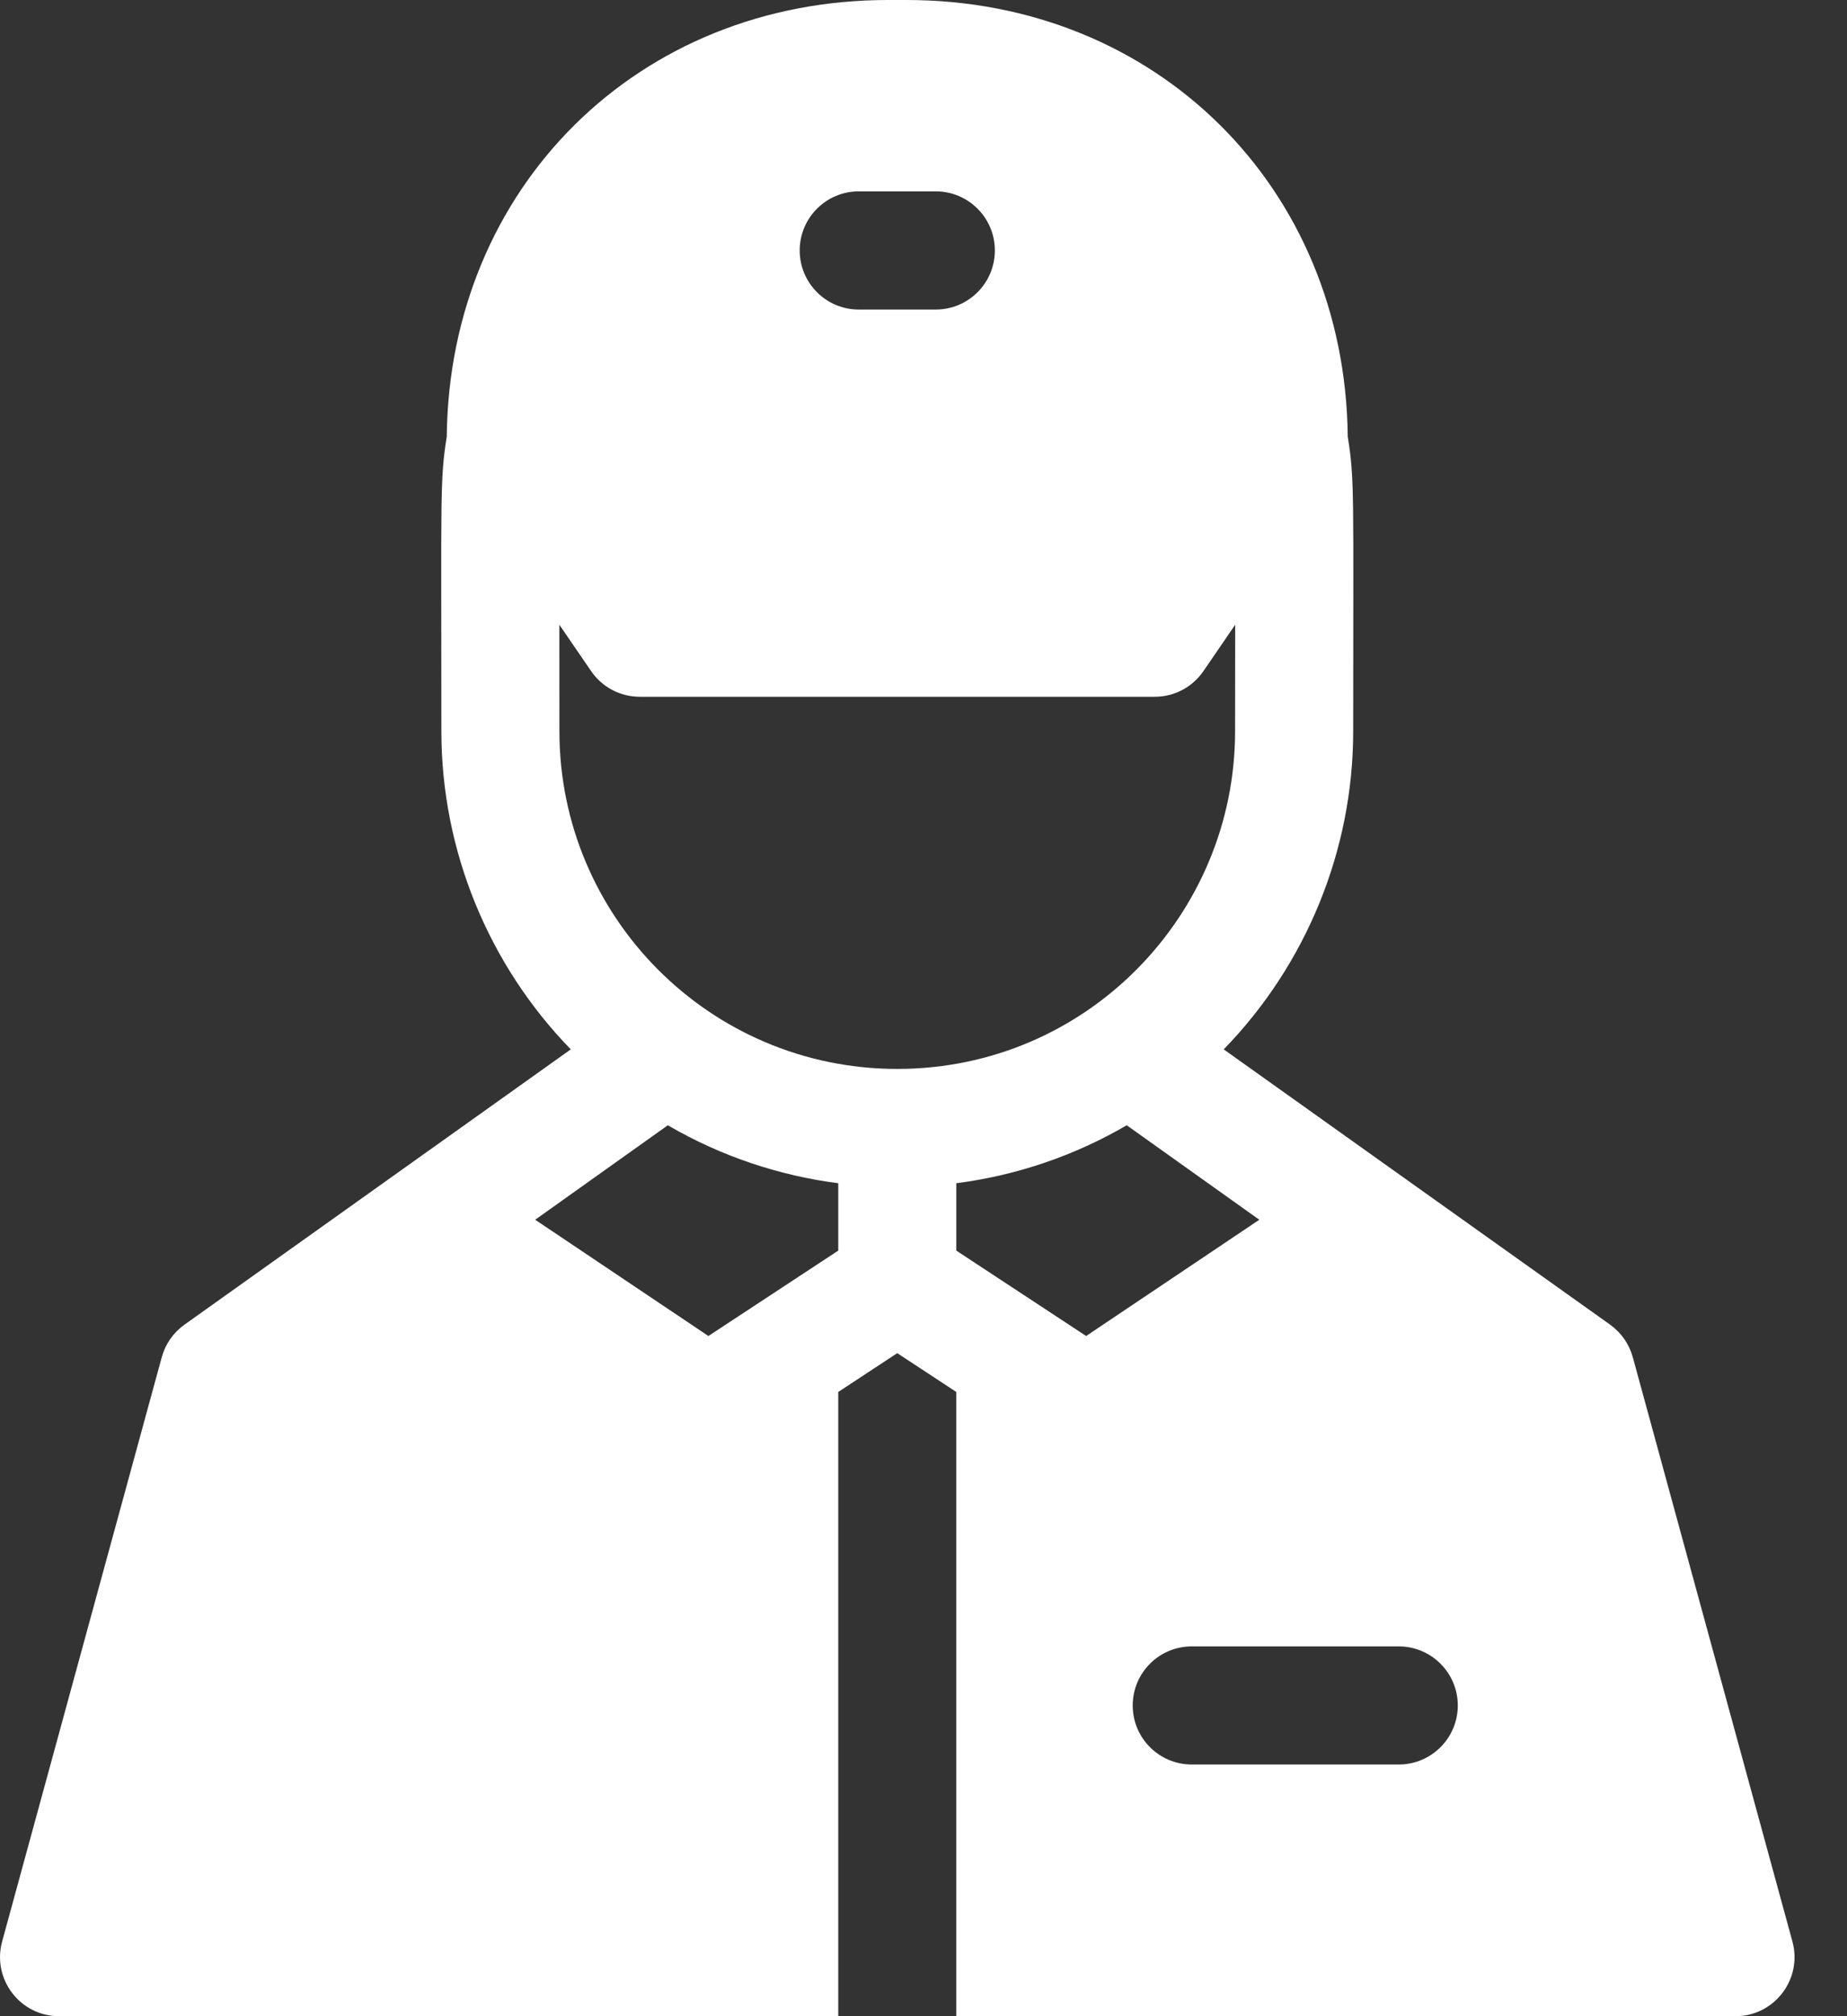 <svg width="33" height="36" viewBox="0 0 33 36" fill="none" xmlns="http://www.w3.org/2000/svg">
<rect x="0" y="0" width="33" height="36" fill="#333333" stroke="none"/>
<path d="M32.025 34.667L29.173 24.234C29.109 23.999 28.965 23.794 28.767 23.652C24.247 20.433 25.729 21.488 21.864 18.737C23.331 17.229 24.177 15.191 24.177 13.058C24.177 8.806 24.205 8.573 24.08 7.797C24.034 3.346 20.66 0 16.195 0H15.867C11.402 0 8.028 3.346 7.982 7.797C7.858 8.573 7.886 8.806 7.886 13.058C7.886 15.191 8.731 17.229 10.198 18.737C5.308 22.219 8.165 20.184 3.295 23.653C3.097 23.794 2.954 23.999 2.89 24.234L0.038 34.667C-0.145 35.338 0.36 36 1.055 36H14.977V24.854L16.031 24.161L17.086 24.854V36H31.008C31.703 36 32.208 35.337 32.025 34.667ZM15.343 3.417H16.72C17.302 3.417 17.775 3.89 17.775 4.472C17.775 5.054 17.302 5.527 16.72 5.527H15.343C14.76 5.527 14.288 5.054 14.288 4.472C14.288 3.89 14.76 3.417 15.343 3.417ZM14.977 22.33L12.657 23.855L9.562 21.779L11.932 20.092C12.9 20.657 13.947 20.995 14.977 21.127V22.33ZM16.031 19.086C12.681 19.086 9.995 16.367 9.995 13.058C9.995 12.303 9.994 11.678 9.994 11.155L10.561 11.982C10.757 12.27 11.083 12.441 11.431 12.441H20.632C20.98 12.441 21.305 12.27 21.502 11.982L22.069 11.155C22.068 11.678 22.067 12.303 22.067 13.058C22.067 16.337 19.411 19.086 16.031 19.086ZM17.086 22.33V21.127C18.171 20.988 19.209 20.63 20.131 20.092L22.5 21.779L19.406 23.855L17.086 22.33ZM24.991 31.506H21.293C20.71 31.506 20.238 31.034 20.238 30.452C20.238 29.869 20.71 29.397 21.293 29.397H24.991C25.573 29.397 26.046 29.869 26.046 30.452C26.046 31.034 25.573 31.506 24.991 31.506Z" fill="white"/>
</svg>
